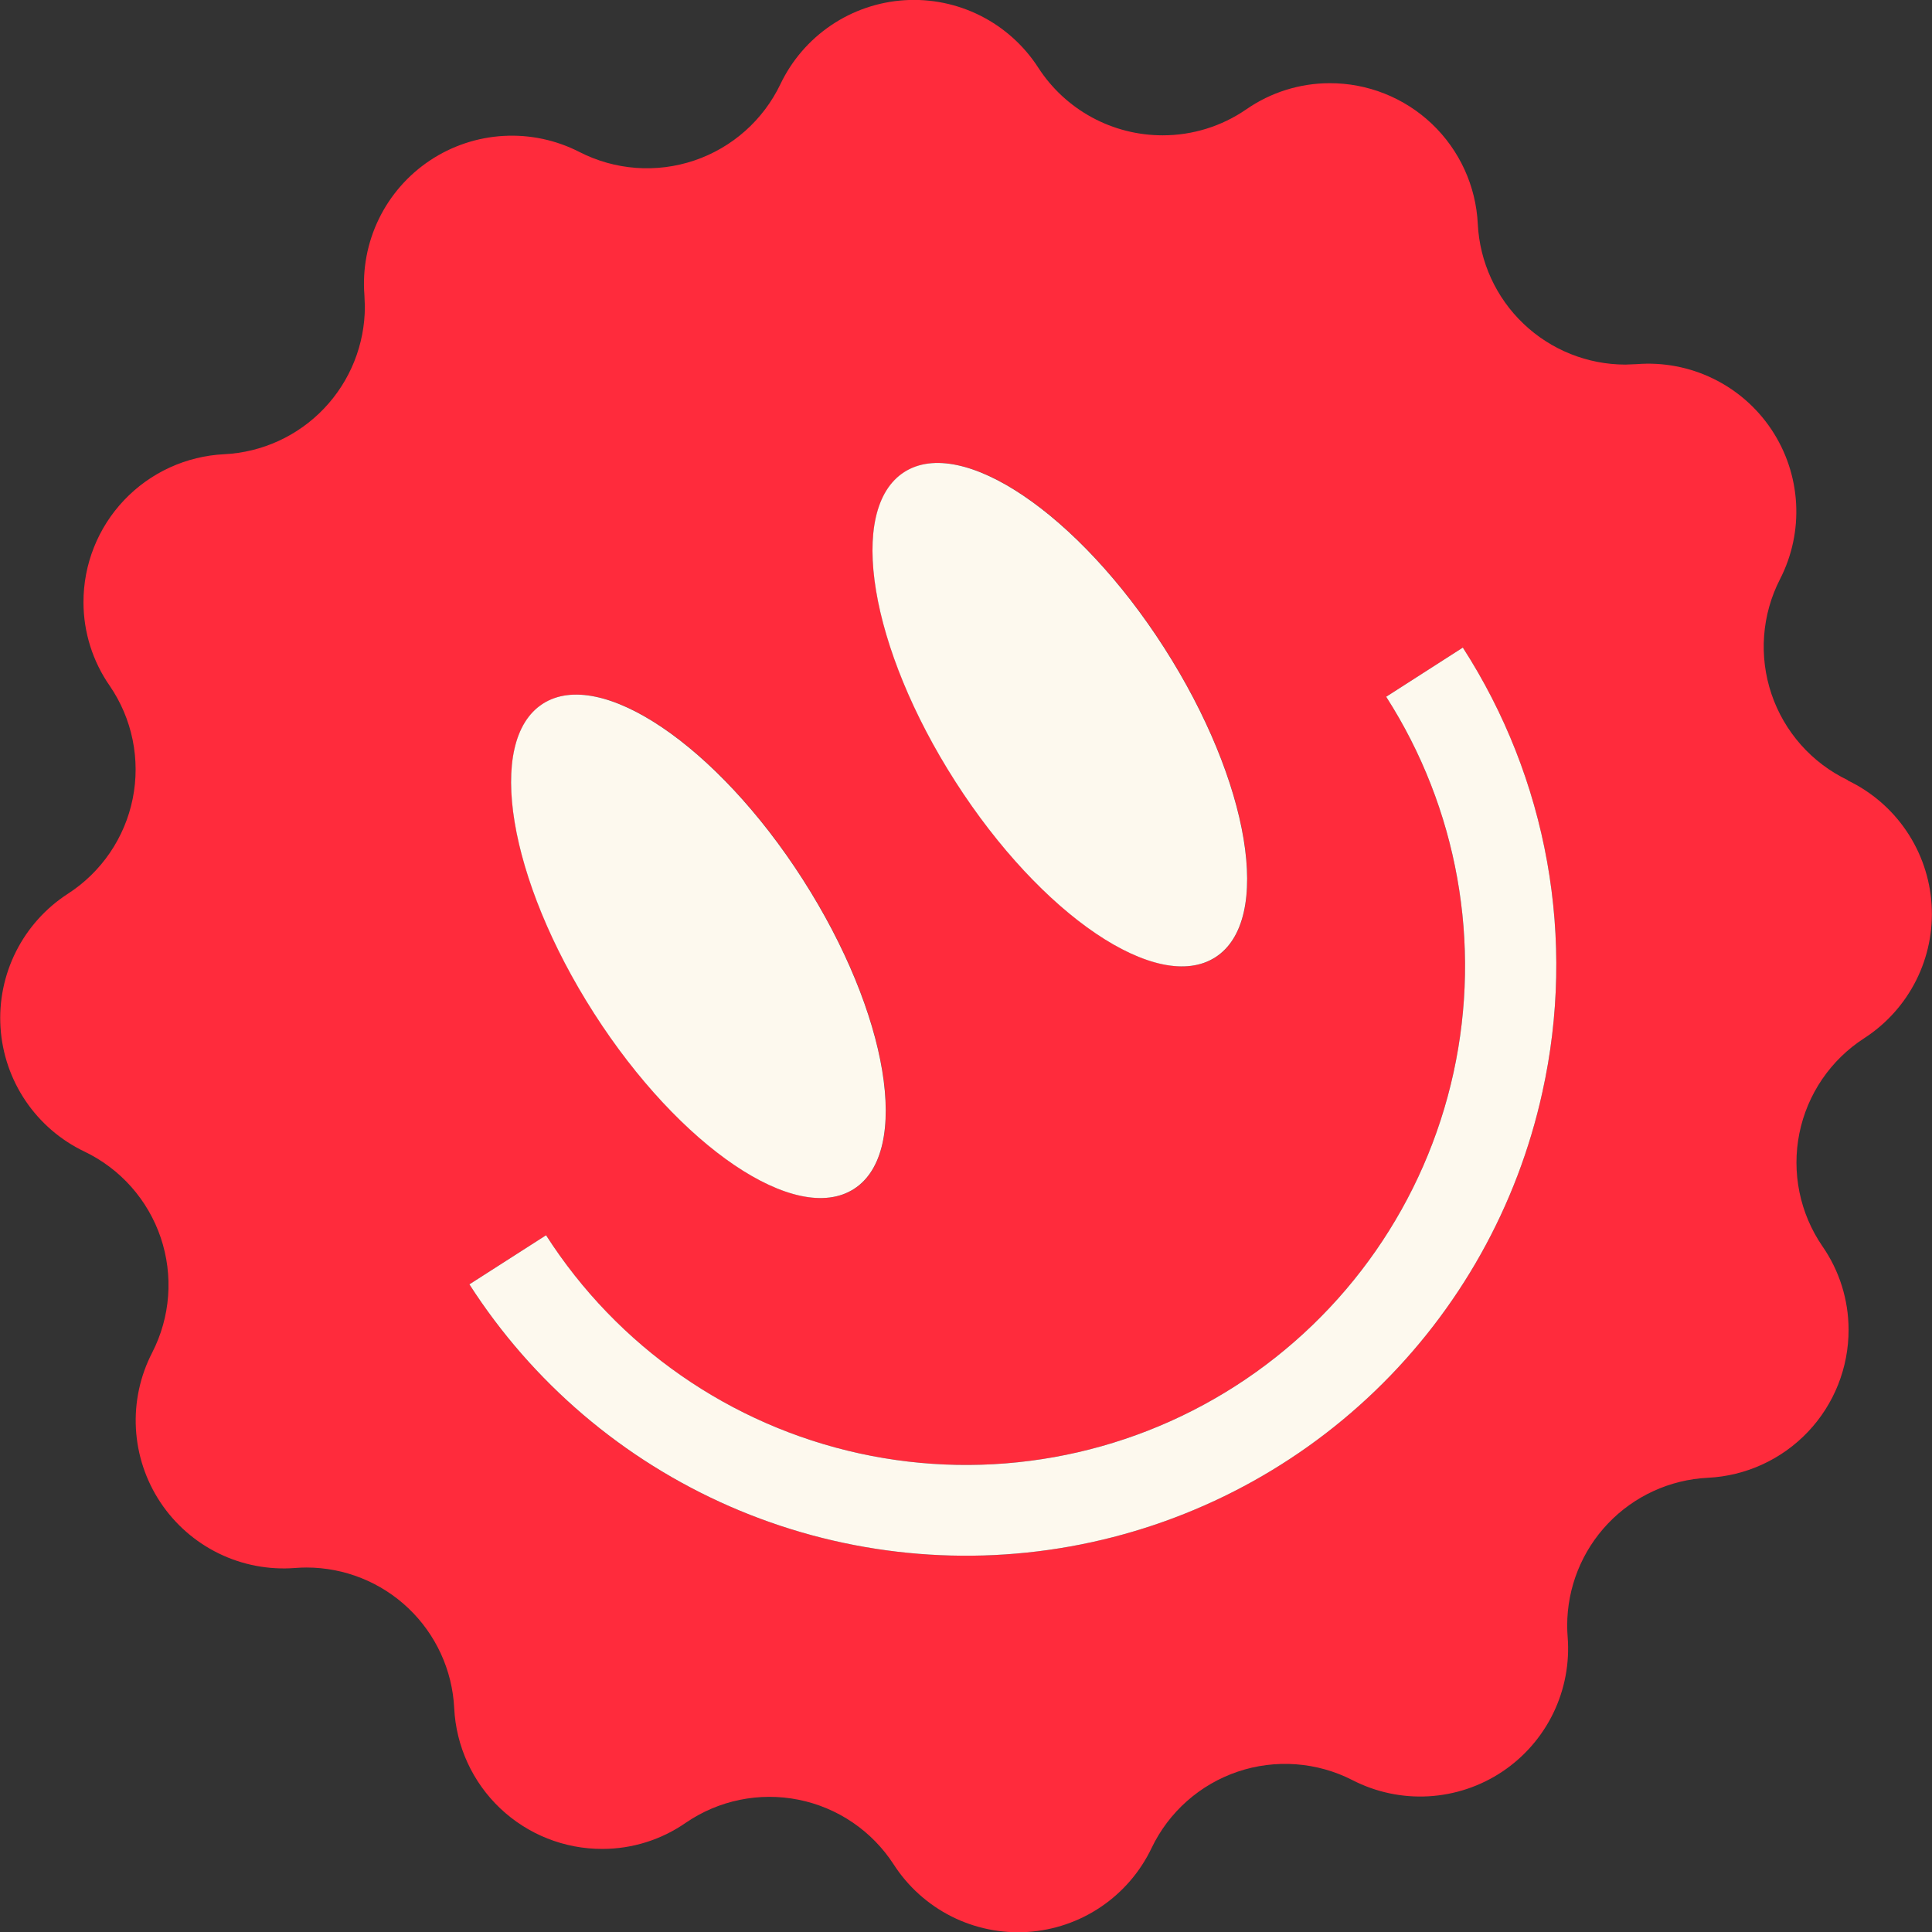 <svg width="279" height="279" viewBox="0 0 279 279" fill="none" xmlns="http://www.w3.org/2000/svg">
<rect x="0" y="0" width="279" height="279" fill="#333333" stroke="none"/>
<g clip-path="url(#clip0_40_88)">
<path d="M266.846 112.665C264.27 111.433 261.967 109.697 260.073 107.56C258.179 105.422 256.732 102.927 255.819 100.221C254.906 97.515 254.544 94.654 254.756 91.806C254.968 88.958 255.748 86.181 257.051 83.64C258.787 80.257 259.589 76.471 259.373 72.674C259.158 68.877 257.933 65.207 255.824 62.041C253.716 58.876 250.802 56.331 247.381 54.669C243.961 53.006 240.159 52.287 236.368 52.585C235.809 52.585 235.25 52.651 234.724 52.651C229.247 52.645 223.98 50.536 220.014 46.758C216.047 42.981 213.682 37.824 213.408 32.353C213.144 26.858 210.77 21.677 206.781 17.888C202.791 14.099 197.495 11.995 191.993 12.014C187.695 12.023 183.501 13.341 179.971 15.794C176.423 18.238 172.216 19.545 167.908 19.542C164.334 19.546 160.816 18.654 157.677 16.947C154.537 15.24 151.876 12.773 149.936 9.771C147.875 6.576 144.998 3.988 141.603 2.276C138.208 0.564 134.417 -0.211 130.623 0.031C126.828 0.273 123.166 1.523 120.016 3.653C116.866 5.783 114.341 8.714 112.703 12.146C111.472 14.723 109.736 17.027 107.599 18.922C105.462 20.817 102.967 22.264 100.261 23.178C97.555 24.092 94.694 24.454 91.846 24.243C88.997 24.032 86.22 23.252 83.679 21.95C80.296 20.214 76.511 19.412 72.715 19.628C68.919 19.843 65.249 21.067 62.085 23.174C58.92 25.282 56.375 28.195 54.712 31.614C53.049 35.034 52.328 38.835 52.625 42.625C52.625 43.184 52.691 43.743 52.691 44.269C52.687 49.749 50.577 55.019 46.798 58.988C43.019 62.957 37.859 65.322 32.385 65.594C26.893 65.86 21.715 68.234 17.928 72.221C14.142 76.209 12.038 81.502 12.055 87.001C12.063 91.3 13.382 95.494 15.835 99.024C17.452 101.379 18.58 104.035 19.152 106.834C19.724 109.633 19.73 112.519 19.167 115.32C18.605 118.121 17.486 120.781 15.878 123.142C14.27 125.504 12.204 127.519 9.803 129.068C6.611 131.13 4.026 134.007 2.316 137.402C0.605 140.797 -0.168 144.586 0.075 148.38C0.317 152.173 1.568 155.833 3.697 158.982C5.826 162.131 8.757 164.655 12.187 166.294C14.763 167.526 17.066 169.262 18.96 171.399C20.854 173.536 22.301 176.032 23.214 178.738C24.127 181.444 24.488 184.305 24.277 187.153C24.065 190.001 23.285 192.778 21.982 195.319C20.233 198.702 19.42 202.491 19.627 206.293C19.835 210.096 21.054 213.774 23.16 216.947C25.266 220.119 28.182 222.672 31.605 224.339C35.029 226.007 38.836 226.729 42.632 226.431C43.191 226.39 43.75 226.365 44.276 226.365C49.755 226.371 55.022 228.482 58.989 232.261C62.956 236.04 65.32 241.199 65.592 246.671C65.859 252.165 68.233 257.345 72.222 261.132C76.211 264.919 81.507 267.021 87.007 267.002C91.305 266.997 95.499 265.681 99.029 263.23C101.384 261.614 104.038 260.487 106.836 259.915C109.634 259.343 112.518 259.337 115.318 259.899C118.119 260.46 120.778 261.577 123.139 263.184C125.499 264.791 127.514 266.855 129.064 269.254C131.125 272.449 134.002 275.036 137.397 276.749C140.792 278.461 144.583 279.236 148.377 278.994C152.172 278.752 155.834 277.502 158.984 275.372C162.134 273.242 164.659 270.31 166.297 266.879C167.528 264.302 169.264 261.998 171.401 260.103C173.538 258.208 176.033 256.76 178.739 255.846C181.445 254.932 184.306 254.57 187.154 254.781C190.003 254.992 192.78 255.772 195.321 257.075C198.706 258.814 202.494 259.618 206.294 259.403C210.094 259.187 213.767 257.961 216.934 255.851C220.1 253.74 222.646 250.822 224.308 247.398C225.969 243.974 226.686 240.168 226.383 236.375C226.342 235.816 226.318 235.257 226.318 234.731C226.321 229.251 228.431 223.981 232.21 220.012C235.99 216.043 241.149 213.678 246.623 213.406C252.117 213.14 257.296 210.765 261.083 206.776C264.87 202.787 266.972 197.491 266.953 191.991C266.945 187.692 265.626 183.498 263.173 179.968C261.558 177.613 260.431 174.958 259.859 172.159C259.288 169.361 259.283 166.476 259.845 163.676C260.408 160.876 261.526 158.217 263.133 155.856C264.741 153.496 266.805 151.481 269.205 149.932C272.4 147.87 274.986 144.993 276.698 141.597C278.409 138.202 279.184 134.411 278.941 130.616C278.698 126.821 277.447 123.159 275.316 120.01C273.186 116.86 270.253 114.336 266.822 112.698L266.846 112.665ZM130.6 68.174C138.933 62.833 155.738 74.19 168.138 93.542C180.538 112.895 183.842 132.905 175.534 138.239C167.226 143.572 150.396 132.223 137.996 112.879C125.596 93.534 122.268 73.516 130.6 68.174ZM78.411 101.629C86.744 96.287 103.549 107.644 115.949 126.989C128.349 146.333 131.652 166.351 123.344 171.693C115.037 177.034 98.207 165.678 85.807 146.325C73.407 126.972 70.079 106.97 78.411 101.629ZM222.735 157.715C219.124 174.168 210.717 189.182 198.577 200.86C186.437 212.538 171.109 220.356 154.528 223.327C137.947 226.297 120.858 224.287 105.419 217.55C89.98 210.812 76.885 199.651 67.786 185.474L78.855 178.382C89.167 194.471 105.447 205.805 124.115 209.889C142.783 213.974 162.309 210.475 178.397 200.163C194.486 189.851 205.819 173.57 209.904 154.902C213.988 136.233 210.49 116.707 200.178 100.618L211.247 93.518C217.312 102.927 221.45 113.446 223.422 124.465C225.394 135.485 225.16 146.786 222.735 157.715Z" fill="#FF2B3C"/>
<path d="M175.509 138.239C167.177 143.58 150.372 132.223 137.972 112.879C125.571 93.534 122.268 73.516 130.576 68.174C138.884 62.833 155.713 74.19 168.113 93.542C180.514 112.895 183.842 132.905 175.509 138.239Z" fill="#FDF9EE"/>
<path d="M123.32 171.693C114.987 177.034 98.183 165.678 85.782 146.325C73.382 126.972 70.079 106.97 78.387 101.629C86.695 96.287 103.524 107.644 115.924 126.989C128.324 146.333 131.652 166.351 123.32 171.693Z" fill="#FDF9EE"/>
<path d="M222.735 157.715C219.124 174.168 210.717 189.182 198.577 200.86C186.437 212.538 171.109 220.356 154.528 223.327C137.947 226.297 120.858 224.287 105.419 217.55C89.98 210.812 76.885 199.651 67.786 185.474L78.855 178.382C89.167 194.471 105.447 205.804 124.115 209.889C142.783 213.974 162.309 210.475 178.397 200.163C194.486 189.851 205.819 173.57 209.904 154.902C213.988 136.233 210.49 116.707 200.178 100.618L211.247 93.518C217.312 102.927 221.45 113.446 223.422 124.465C225.394 135.485 225.16 146.786 222.735 157.715Z" fill="#FDF9EE"/>
</g>
<defs>
<clipPath id="clip0_40_88">
<rect width="279" height="279" fill="white"/>
</clipPath>
</defs>
</svg>
